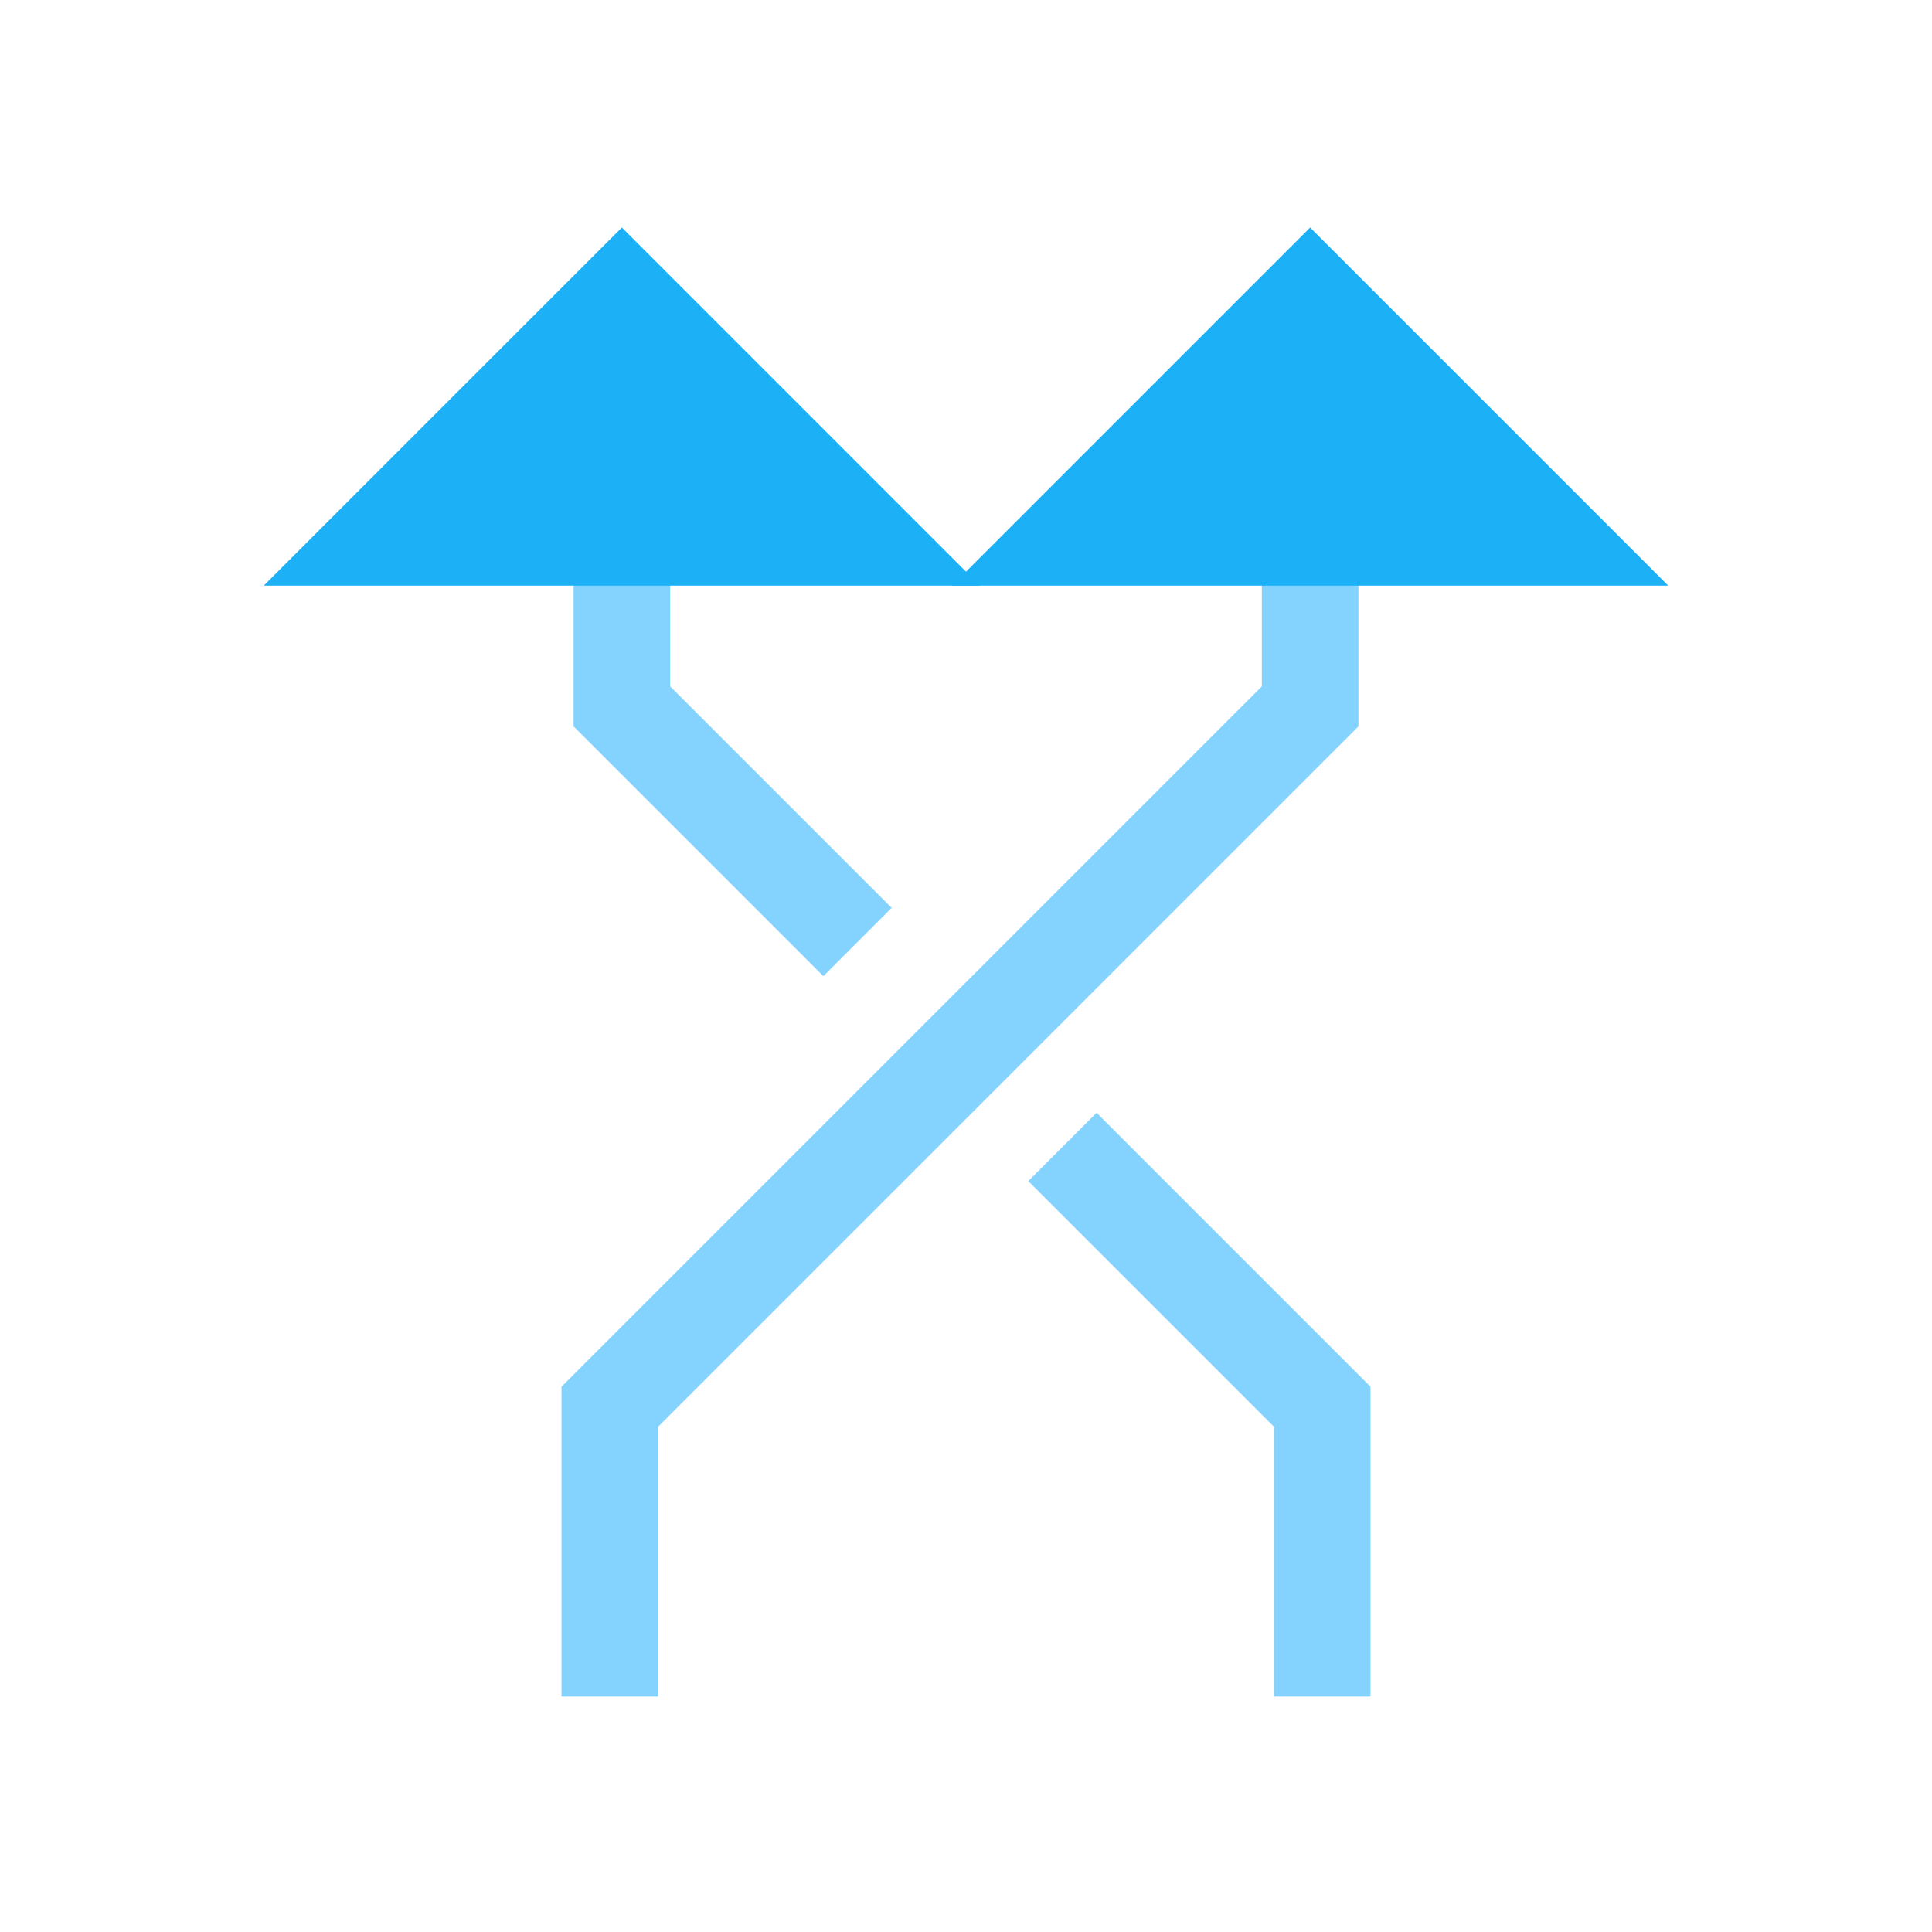 <svg viewBox="0 0 80 80" fill="none">
  <path d="M27.75 22.25L27.75 20.25L23.75 20.25L23.75 22.25L27.75 22.25ZM23.75 22.274L23.75 24.274L27.75 24.274L27.75 22.274L23.75 22.274ZM27.75 22.287L27.75 20.287L23.75 20.287L23.75 22.287L27.75 22.287ZM25.75 29.25L23.75 29.25L23.75 30.078L24.336 30.664L25.75 29.25ZM32.679 39.007L34.093 40.422L36.922 37.593L35.507 36.179L32.679 39.007ZM46.821 47.493L45.407 46.078L42.578 48.907L43.993 50.321L46.821 47.493ZM54.75 58.25L56.75 58.25L56.75 57.422L56.164 56.836L54.75 58.25ZM54.75 67.75L52.75 67.75L54.75 67.75ZM52.75 68.25L52.75 70.25L56.75 70.25L56.75 68.25L52.75 68.25ZM23.75 22.25L23.75 22.274L27.75 22.274L27.75 22.25L23.75 22.25ZM23.75 22.287L23.75 29.25L27.75 29.25L27.75 22.287L23.75 22.287ZM24.336 30.664L32.679 39.007L35.507 36.179L27.164 27.836L24.336 30.664ZM43.993 50.321L53.336 59.664L56.164 56.836L46.821 47.493L43.993 50.321ZM52.75 58.25L52.75 67.75L56.75 67.75L56.75 58.25L52.75 58.25ZM52.75 67.75L52.75 68.25L56.75 68.25L56.75 67.75L52.75 67.75Z" fill="#84D3FF" class="fill-blue" />
  <path d="M35.75 22.25L15.75 22.25L18.25 19.75L25.75 12.25L33.25 19.75L35.75 22.25Z" fill="#1CB0F6" stroke="#1CB0F6" stroke-width="4" stroke-linecap="square" class="fill-blue stroke-blue" />
  <path d="M52.25 22.25L52.25 20.25L56.25 20.25L56.25 22.25L52.25 22.25ZM56.25 22.274L56.25 24.274L52.25 24.274L52.25 22.274L56.25 22.274ZM52.25 22.287L52.25 20.287L56.25 20.287L56.25 22.287L52.25 22.287ZM54.25 29.25L56.25 29.25L56.25 30.078L55.664 30.664L54.25 29.25ZM25.25 58.25L23.25 58.25L23.25 57.422L23.836 56.836L25.25 58.25ZM25.25 67.75L23.25 67.75L25.25 67.75ZM27.25 68.25L27.25 70.25L23.25 70.25L23.25 68.25L27.25 68.25ZM56.25 22.25L56.25 22.274L52.25 22.274L52.25 22.25L56.25 22.25ZM56.25 22.287L56.25 29.25L52.25 29.25L52.25 22.287L56.25 22.287ZM55.664 30.664L26.664 59.664L23.836 56.836L52.836 27.836L55.664 30.664ZM27.25 58.25L27.25 67.75L23.25 67.75L23.25 58.25L27.25 58.25ZM27.25 67.75L27.25 68.25L23.25 68.25L23.25 67.75L27.25 67.75Z" fill="#84D3FF" class="fill-blue" />
  <path d="M44.25 22.25L64.25 22.25L61.75 19.75L54.25 12.25L46.75 19.75L44.25 22.25Z" fill="#1CB0F6" stroke="#1CB0F6" stroke-width="4" stroke-linecap="square" class="fill-blue stroke-blue" />
</svg>